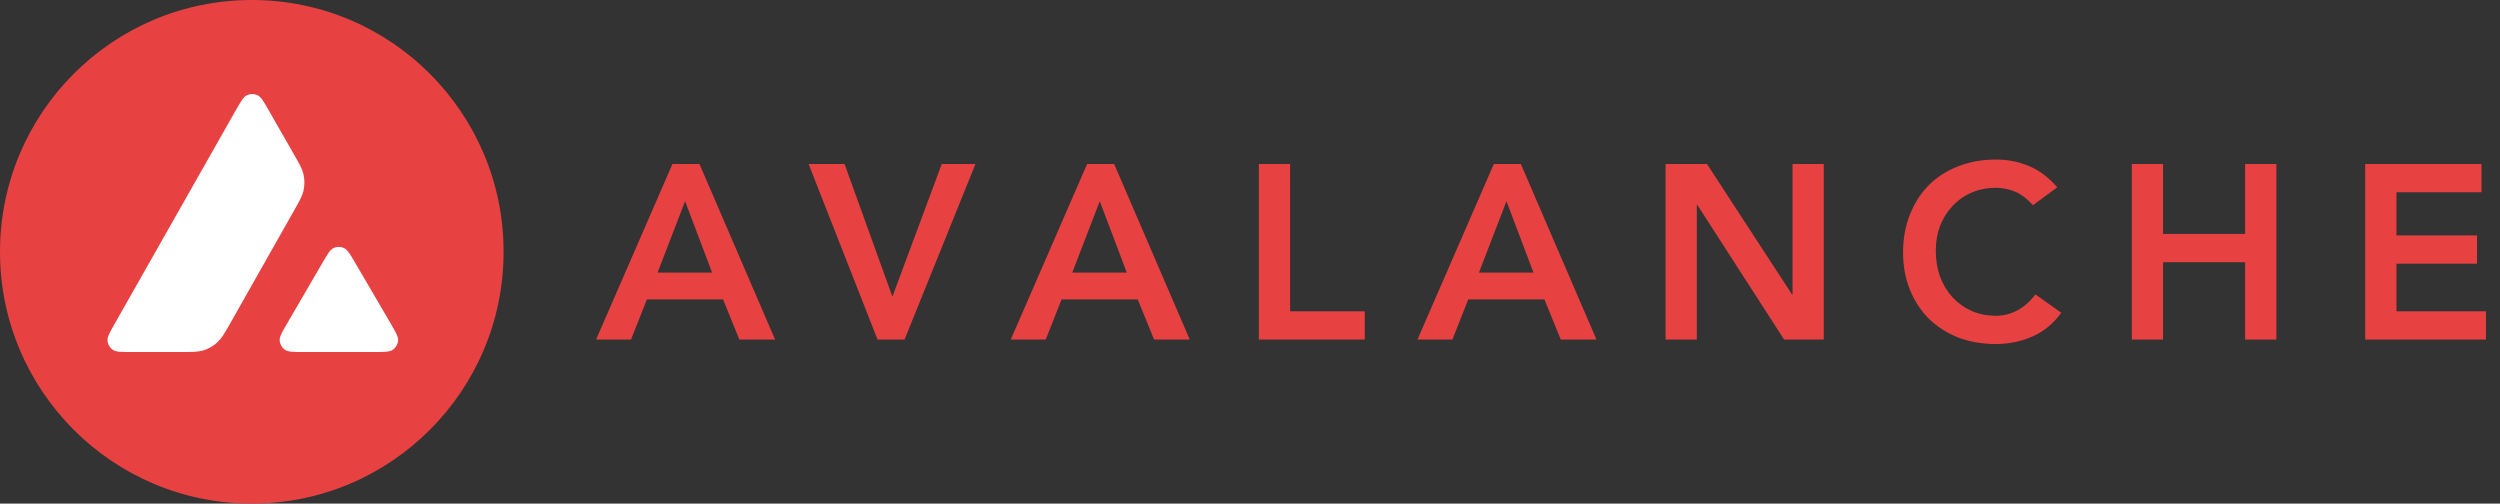 <svg width="139" height="28" viewBox="0 0 139 28" fill="none" xmlns="http://www.w3.org/2000/svg">
<rect x="0" y="0" width="139" height="28" fill="#333333" stroke="none"/>
<g clip-path="url(#clip0_8235_27644)">
<path d="M37.388 9.119H38.89L43.095 18.879H41.11L40.2 16.646H35.968L35.085 18.879H33.142L37.388 9.119ZM39.593 15.157L38.091 11.187L36.56 15.157H39.593Z" fill="#E84142"/>
<path d="M44.958 9.119H46.957L49.618 16.494L52.361 9.119H54.236L50.293 18.879H48.791L44.958 9.119Z" fill="#E84142"/>
<path d="M60.444 9.119H61.947L66.151 18.879H64.166L63.257 16.646H59.024L58.142 18.879H56.198L60.444 9.119ZM62.65 15.157L61.147 11.187L59.617 15.157H62.65Z" fill="#E84142"/>
<path d="M69.993 9.119H71.73V17.308H75.88V18.879H69.993V9.119Z" fill="#E84142"/>
<path d="M83.056 9.119H84.559L88.764 18.879H86.779L85.869 16.646H81.636L80.754 18.879H78.811L83.056 9.119ZM85.262 15.157L83.76 11.187L82.229 15.157H85.262Z" fill="#E84142"/>
<path d="M92.606 9.119H94.908L99.636 16.37H99.664V9.119H101.401V18.879H99.195L94.37 11.393H94.343V18.879H92.606V9.119Z" fill="#E84142"/>
<path d="M113.034 11.407C112.676 11.021 112.327 10.764 111.987 10.635C111.655 10.507 111.32 10.442 110.98 10.442C110.475 10.442 110.015 10.534 109.602 10.718C109.197 10.893 108.848 11.141 108.554 11.462C108.26 11.775 108.03 12.143 107.864 12.565C107.708 12.988 107.63 13.443 107.63 13.93C107.63 14.454 107.708 14.936 107.864 15.377C108.03 15.819 108.26 16.2 108.554 16.522C108.848 16.843 109.197 17.096 109.602 17.28C110.015 17.464 110.475 17.556 110.98 17.556C111.375 17.556 111.757 17.464 112.125 17.28C112.501 17.087 112.85 16.784 113.172 16.37L114.606 17.39C114.165 17.997 113.627 18.438 112.993 18.714C112.359 18.989 111.683 19.127 110.967 19.127C110.213 19.127 109.519 19.008 108.885 18.769C108.26 18.521 107.717 18.176 107.258 17.735C106.808 17.285 106.454 16.747 106.197 16.122C105.939 15.497 105.811 14.803 105.811 14.04C105.811 13.259 105.939 12.551 106.197 11.917C106.454 11.274 106.808 10.727 107.258 10.277C107.717 9.826 108.26 9.482 108.885 9.243C109.519 8.995 110.213 8.871 110.967 8.871C111.628 8.871 112.239 8.99 112.8 9.229C113.37 9.459 113.898 9.854 114.385 10.415L113.034 11.407Z" fill="#E84142"/>
<path d="M118.529 9.119H120.266V13.006H124.829V9.119H126.566V18.879H124.829V14.578H120.266V18.879H118.529V9.119Z" fill="#E84142"/>
<path d="M131.505 9.119H137.97V10.69H133.242V13.089H137.722V14.661H133.242V17.308H138.219V18.879H131.505V9.119Z" fill="#E84142"/>
<path d="M14 24.971C20.059 24.971 24.971 20.059 24.971 14C24.971 7.941 20.059 3.029 14 3.029C7.941 3.029 3.029 7.941 3.029 14C3.029 20.059 7.941 24.971 14 24.971Z" fill="white"/>
<path fill-rule="evenodd" clip-rule="evenodd" d="M28 14C28 21.732 21.732 28 14 28C6.268 28 0 21.732 0 14C0 6.268 6.268 0 14 0C21.732 0 28 6.268 28 14ZM10.033 19.571H7.316C6.745 19.571 6.463 19.571 6.291 19.461C6.105 19.341 5.992 19.141 5.978 18.921C5.968 18.718 6.109 18.47 6.391 17.975L13.099 6.15C13.385 5.648 13.529 5.397 13.711 5.304C13.908 5.205 14.141 5.205 14.337 5.304C14.52 5.397 14.664 5.648 14.95 6.15L16.329 8.558L16.336 8.57C16.644 9.109 16.8 9.382 16.869 9.669C16.944 9.982 16.944 10.312 16.869 10.625C16.8 10.914 16.645 11.189 16.332 11.736L12.808 17.965L12.799 17.981C12.489 18.524 12.332 18.799 12.114 19.007C11.876 19.234 11.591 19.399 11.278 19.492C10.992 19.571 10.672 19.571 10.033 19.571ZM16.894 19.571H20.787C21.362 19.571 21.651 19.571 21.823 19.458C22.008 19.337 22.125 19.134 22.136 18.914C22.146 18.718 22.008 18.48 21.737 18.014C21.728 17.998 21.719 17.982 21.709 17.965L19.759 14.629L19.737 14.592C19.463 14.128 19.325 13.894 19.147 13.804C18.951 13.704 18.72 13.704 18.524 13.804C18.346 13.896 18.201 14.141 17.916 14.633L15.973 17.969L15.966 17.98C15.681 18.471 15.539 18.716 15.549 18.918C15.563 19.138 15.677 19.341 15.862 19.461C16.031 19.571 16.32 19.571 16.894 19.571Z" fill="#E84142"/>
</g>
<defs>
<clipPath id="clip0_8235_27644">
<rect width="138.226" height="28" fill="white"/>
</clipPath>
</defs>
</svg>
